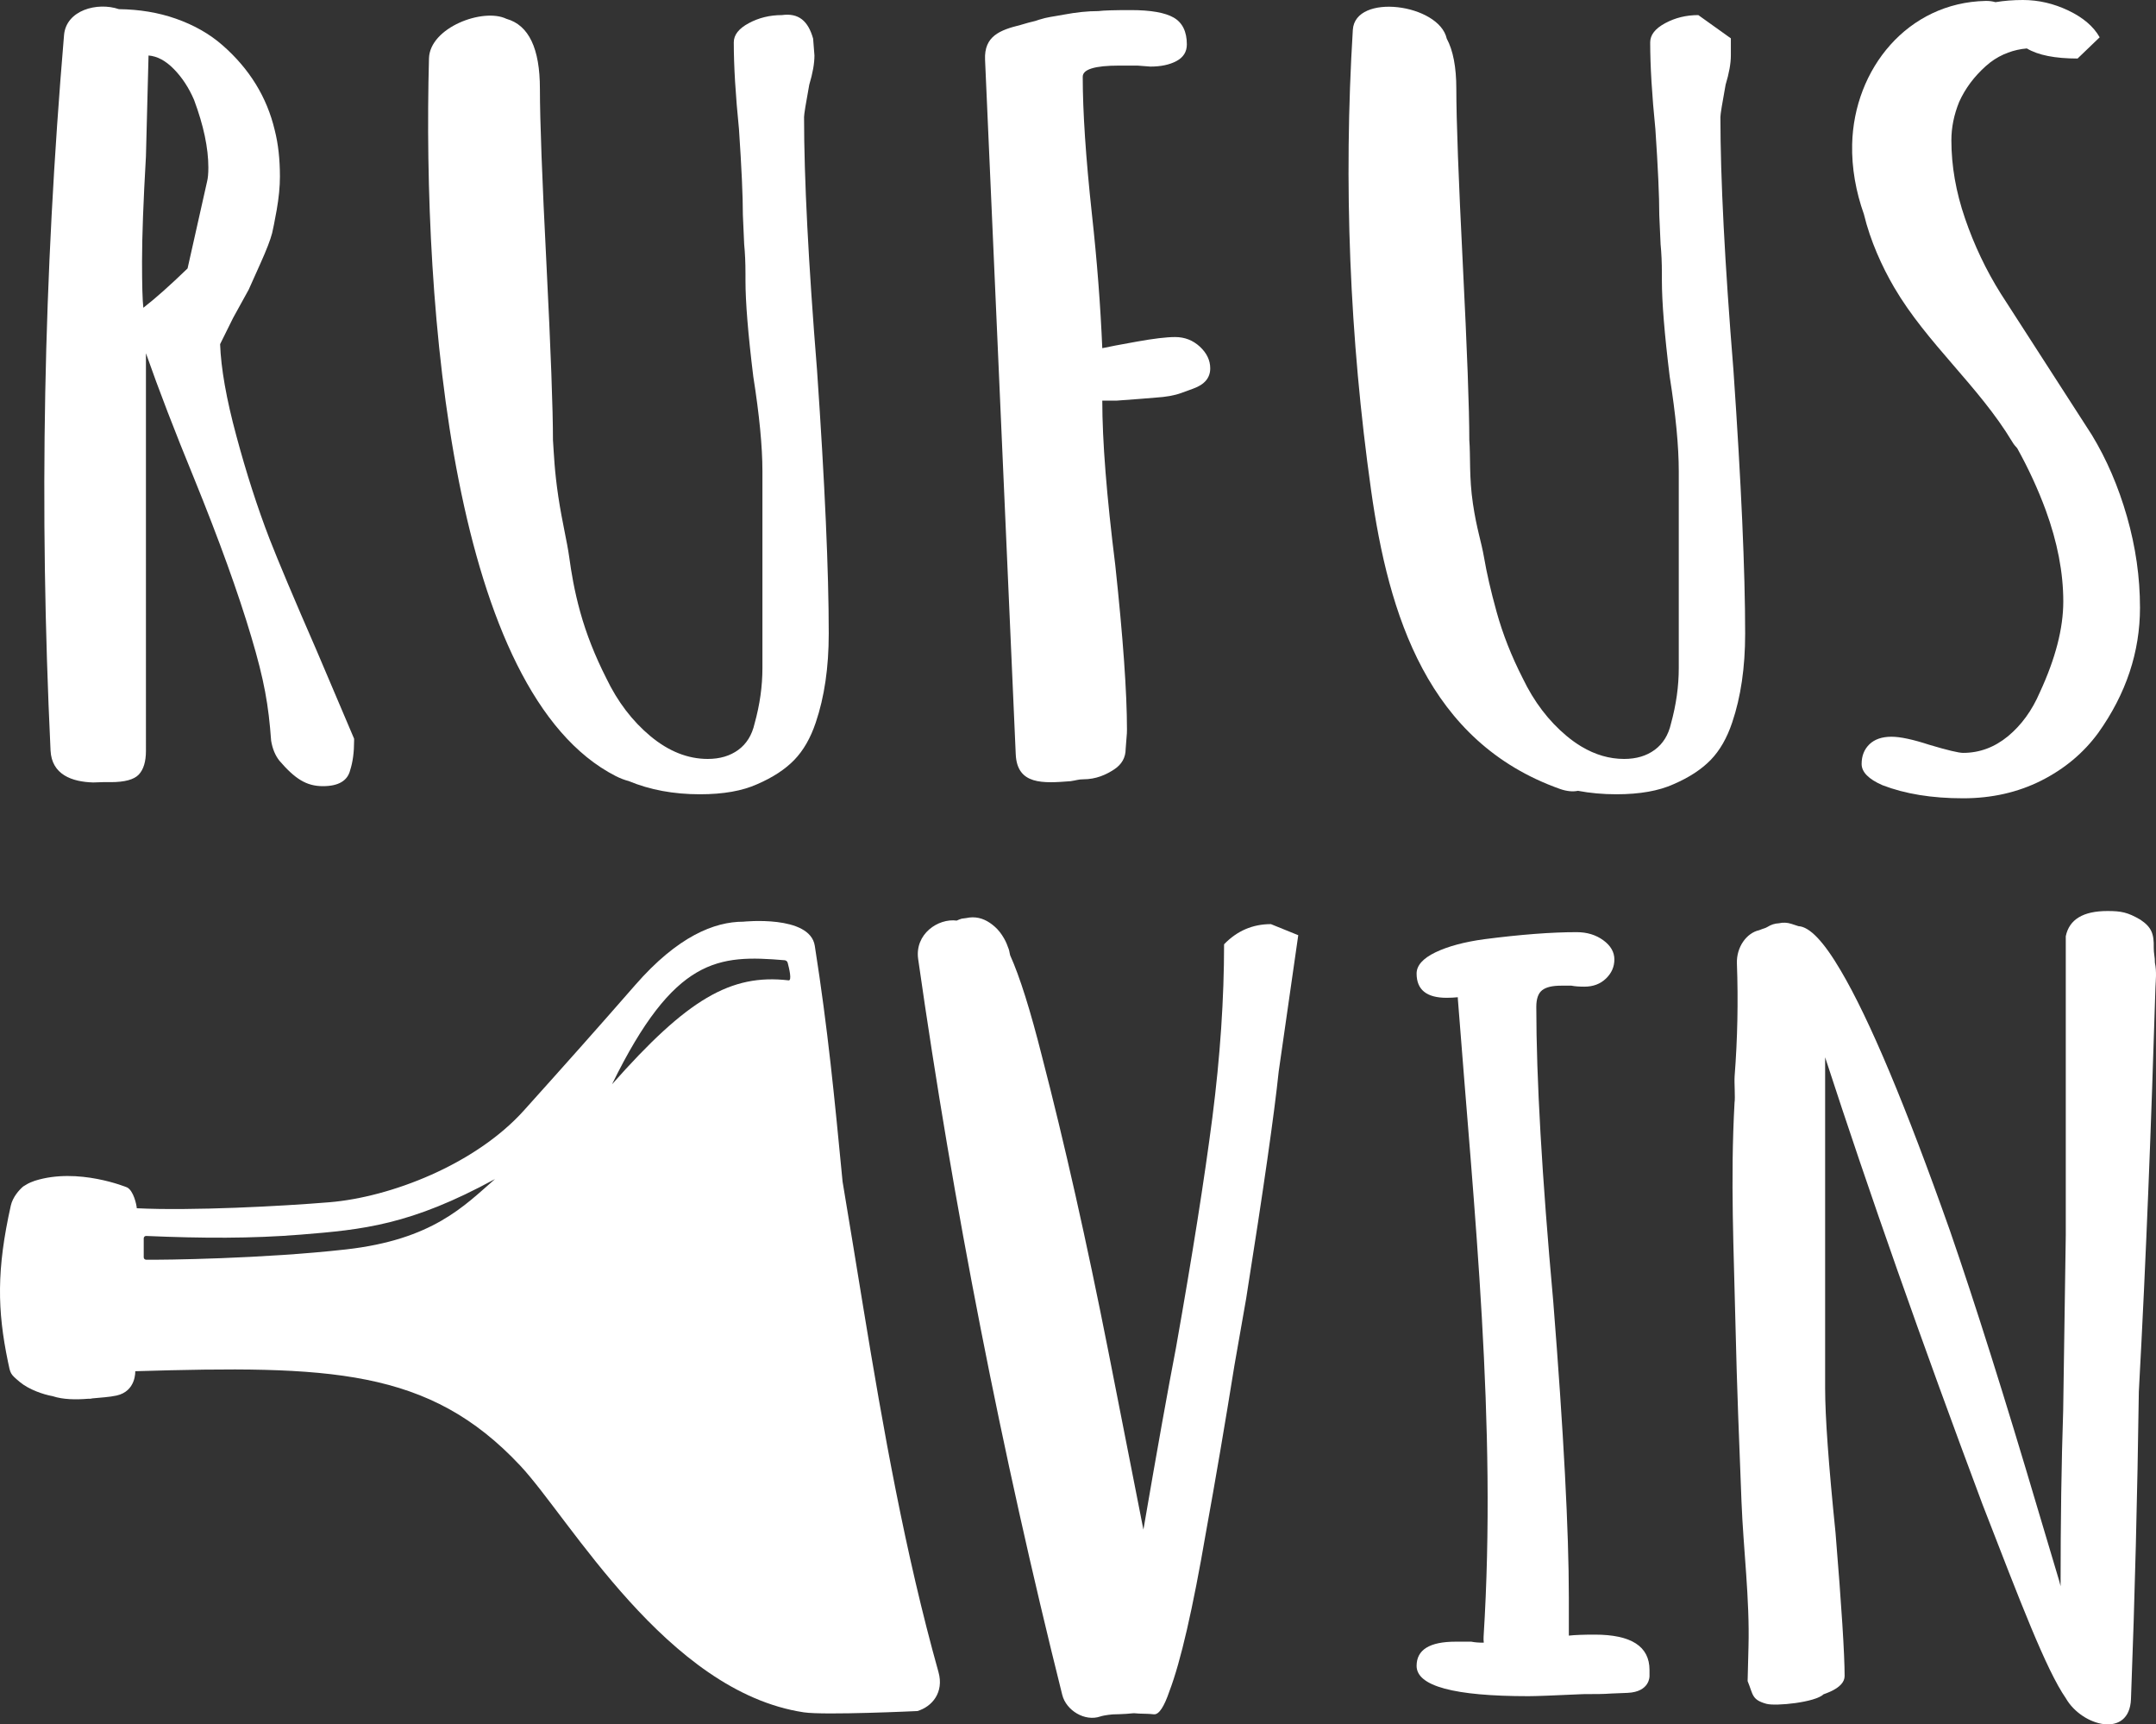 <?xml version="1.0" encoding="UTF-8"?><svg id="Layer_2" xmlns="http://www.w3.org/2000/svg" viewBox="0 0 756.385 604.94"><rect x="0" y="0" width="756.385" height="604.94" fill="#333333" stroke="none"/><defs><style>.cls-1{fill:#fff;}</style></defs><g id="Layer_1-2"><g id="LOGO_FINAL"><g><g><path class="cls-1" d="M578.692,585.842v2.127s.219,5.559-7.685,5.914-4.946,.163-6.465,.272c-1.519,.13-4.557,.174-9.137,.174-10.352,.477-16.733,.716-19.163,.716-26.173,0-39.26-3.538-39.26-10.634,0-5.664,4.579-8.486,13.694-8.486h5.491c1.193,.239,2.561,.347,4.102,.347h.282c-.087-.673-.108-1.389-.065-2.127,4.71-74.744-3.342-149.185-9.028-223.647-.022-.217-.022-.434-.022-.651-1.302,.13-2.604,.195-3.95,.195-7.01,0-10.504-2.843-10.504-8.508,0-2.821,2.214-5.317,6.619-7.444,4.406-2.105,10.114-3.646,17.124-4.601,12.783-1.649,23.569-2.474,32.402-2.474,3.646,0,6.772,.955,9.354,2.843,2.583,1.888,3.885,4.123,3.885,6.728,0,2.583-.998,4.84-2.974,6.728-1.975,1.888-4.492,2.821-7.531,2.821-1.823,0-3.342-.109-4.557-.347h-3.646c-3.06,0-5.252,.521-6.619,1.584-1.367,1.064-2.062,3.017-2.062,5.838,0,25.023,1.975,59.487,5.947,103.392,3.646,46.032,5.469,80.604,5.469,103.739v13.456c2.127-.239,5.166-.347,9.115-.347,12.783,0,19.185,4.123,19.185,12.392Z"/><path class="cls-1" d="M756.198,346.214c-1.476,47.768-3.232,94.328-5.836,142.031-.499,35.962-1.389,71.901-2.756,107.819-.543,13.933-17.16,9.599-22.823-.243h0c-6.967-10.07-15.917-33.678-29.264-68.055-21.291-56.883-39.694-109.165-55.212-156.846v116.132c0,9.918,1.215,26.803,3.646,50.633,2.127,25.957,3.19,42.733,3.19,50.285,0,2.105-1.671,3.95-5.013,5.469-.781,.347-1.584,.673-2.409,.955-2.778,2.8-16.755,4.254-20.053,3.321-5.187-1.454-4.58-3.212-6.554-7.965l.304-12.023c.456-16.776-1.801-34.29-2.452-50.893-.803-20.357-1.628-40.714-2.084-61.093-.607-27.411-1.856-51.551-.359-78.896,.298-1.865-.141-6.873,.033-9.325,1.02-13.152,1.281-26.304,.803-39.499-.217-5.816,3.432-10.737,7.794-11.691,2.121-.863,1.711-.484,2.927-1.157,1.237-.781,2.583-1.215,4.037-1.28,1.432-.326,2.886-.261,4.319,.195,.846,.26,1.671,.564,2.518,.825,3.907,.195,8.855,5.382,14.823,15.561,10.048,16.993,22.831,47.442,38.349,91.347,8.811,25.501,19.163,58.294,31.035,98.422,.217,.825,2.648,8.963,7.292,24.437l.456,1.78c0-22.896,.304-43.427,.912-61.614l.911-61.614v-104.803c1.215-5.881,6.099-8.833,14.628-8.833,4.731,0,7.047,.415,11.514,3.026,3.978,2.629,4.828,5.025,4.719,9.843-.043,1.823,.448,3.414,.404,5.258,.671,3.302,.289,6.129,.202,8.494Z"/></g><path class="cls-1" d="M455.464,328.078l-6.858,47.789c-1.519,14.649-5.317,41.192-11.416,79.671l-4.102,23.374c-3.342,20.77-6.684,40.367-10.027,58.771-4.579,26.673-8.833,45.207-12.783,55.581-1.845,5.426-3.678,8.332-5.49,8.139-1.848-.198-2.504-.166-5.102-.248-1.647-.074-1.605-.186-2.386-.099-2.496,.304-6.968,.378-6.968,.378,0,0-2.799,.23-4.296,.729-5.469,1.888-12.002-2.127-13.369-7.574-21.269-85.118-38.154-171.257-50.546-258.111-1.259-8.811,6.988-14.389,13.521-13.521,.564-.26,1.129-.499,1.736-.673,.543-.065,1.085-.152,1.628-.217,.738-.152,1.497-.26,2.214-.26,2.995,0,5.469,1.28,7.661,3.19,1.345,1.15,2.496,2.67,3.364,4.21,.673,1.15,1.193,2.452,1.628,3.711,.152,.434,.26,.89,.326,1.346,.087,.282,.152,.586,.195,.868,3.385,7.509,7.097,19.337,11.155,35.441,7.9,30.449,15.669,64.913,23.265,103.37l12.327,62.678c4.861-28.322,8.681-49.569,11.415-63.741,5.773-32.554,10.027-59.531,12.783-80.886,2.735-21.355,4.102-41.604,4.102-60.724,4.558-4.731,10.049-7.075,16.429-7.075l9.592,3.885Z"/></g><path class="cls-1" d="M329.252,586.613c-11.75-41.99-19.35-85.01-26.42-128.11-2.4-14.65-4.77-29.31-7.23-43.96-2.87-29.72-5.13-53.34-9.75-82.75-1.71-10.93-25.09-8.45-25.09-8.45-10.11,0-22.97,5.1-37.89,22.2-14.01,16.05-24.2,27.47-39.03,43.98-17.13,19.07-46.94,30.48-68.21,32.24-16.86,1.4-48.52,3.06-67.64,2.11-.09-1.3-1.14-6.13-3.4-7.31,0,0-17.2-7.16-32.4-2.32-2.37,.83-2.77,1.23-4.04,1.98-1.46,1.23-3.69,3.76-4.36,6.72-5.02,22.42-4.74,36.72-1.01,54.72,.91,4.38,.75,4.28,4.18,7.17,3.17,2.65,8.19,4.37,11.49,4.96,3.75,1.23,8.2,1.26,12.5,.91,.54,.04,1.03-.01,1.47-.13,3.05-.3,6.01-.45,8.46-.99,6.92-1.52,6.57-8.54,6.57-8.54,68.26-2,103.01-1.07,135.06,33.12,17.42,18.58,51.49,79.34,99.5,86.55,7.24,1.09,39.83-.45,39.83-.45,5.2-1.54,9.39-6.58,7.41-13.65ZM121.312,438.323c-28.97,3.26-64.26,3.71-70.07,3.6-.46-.01-.82-.39-.82-.85v-6.64c0-.48,.39-.87,.87-.84,19.75,.85,37.02,.92,54.13-.46,21.89-1.76,38.57-3.32,68.24-19.5-10.79,9.4-21.85,21.27-52.35,24.69Zm155.34-94.4c-20.29-2.36-35.51,6.57-61.94,36.47,21.87-44.7,37.32-45.48,60.55-43.53,.51,.04,.95,.4,1.08,.9,.51,1.89,1.57,6.35,.31,6.16Z"/><path class="cls-1" d="M395.339,257.31l.034-1.325c0-12.978-1.367-32.229-4.102-57.708-3.038-24.329-4.558-43.557-4.558-57.729h5.013c6.38-.456,10.96-.825,13.694-1.063,3.646-.217,6.619-.76,8.898-1.584,2.279-.825,3.733-1.346,4.341-1.584,3.95-1.432,5.925-3.776,5.925-7.097,0-2.821-1.215-5.361-3.646-7.618-2.431-2.235-5.317-3.364-8.681-3.364-3.038,0-7.531,.543-13.456,1.606-5.925,1.063-9.962,1.823-12.089,2.3-.629-14.866-1.823-30.558-3.646-47.095-2.149-19.815-3.212-35.875-3.212-48.137,0-2.604,4.254-3.906,12.783-3.906h6.402l4.558,.347c3.646,0,6.684-.629,9.137-1.932,2.431-1.302,3.646-3.255,3.646-5.838,0-4.492-1.541-7.618-4.579-9.397-3.039-1.758-8.052-2.648-15.062-2.648-5.773,0-9.571,.108-11.394,.347-3.668,0-7.704,.412-12.11,1.237-4.406,.825-5.504,.794-8.689,1.781-2.629,.935-1.239,.253-6.598,1.871-7.154,1.77-12.731,3.901-12.362,12.17,3.581,81.212,7.183,162.445,10.764,243.657,.477,10.83,9.561,10.204,19.268,9.445,2.022-.303,2.771-.657,4.399-.657,4.579,0,8.062-1.648,10.797-3.427,2.735-1.78,4.102-4.189,4.102-7.249l.422-5.403Z"/><path class="cls-1" d="M750.772,213.143c0,15.561-4.861,30.21-14.606,43.905-5.165,7.075-11.85,12.674-20.075,16.82-8.225,4.124-17.341,6.185-27.389,6.185-10.96,0-20.379-1.541-28.301-4.601-4.861-2.127-7.292-4.601-7.292-7.444s.912-5.122,2.735-6.901c1.823-1.758,4.405-2.648,7.748-2.648,3.038,0,7.466,.933,13.239,2.821,6.402,1.91,10.352,2.843,11.871,2.843,5.773,0,11.025-1.953,15.756-5.838,4.709-3.906,8.442-9.028,11.177-15.409,5.469-11.806,8.225-22.419,8.225-31.86,0-10.157-2.062-20.835-6.164-32.055-2.713-7.357-6.055-14.606-10.005-21.725-.629-.651-1.237-1.389-1.758-2.279-11.719-19.489-29.885-34.464-41.387-54.105-4.254-7.271-8.377-16.321-10.634-25.696-2.8-7.878-4.319-16.234-4.124-24.546,.608-26.434,19.468-49.721,46.835-50.285,1.259-.022,2.409,.13,3.429,.434C703.091,.26,706.303,0,709.688,0c5.491,0,10.808,1.237,15.995,3.711,5.165,2.474,8.811,5.599,10.938,9.376l-7.748,7.444c-7.922,0-13.847-1.172-17.796-3.538-2.322,.195-4.536,.695-6.597,1.476,0,0,0,.022-.022,.022-2.214,.781-4.275,1.932-6.207,3.386-.521,.412-1.042,.846-1.563,1.302-4.102,3.668-7.227,7.856-9.354,12.566-1.823,4.492-2.734,8.985-2.734,13.456,0,8.985,1.584,18.122,4.796,27.454,3.191,9.31,7.357,18.1,12.544,26.369l31.946,49.569c5.165,8.507,9.289,18.057,12.327,28.669,3.038,10.634,4.558,21.247,4.558,31.881Z"/><path class="cls-1" d="M612.247,222.345c0,11.806-1.519,22.18-4.558,31.143-1.823,5.447-4.341,9.81-7.531,13.109-3.212,3.299-7.531,6.142-13.022,8.507-5.165,2.344-11.85,3.538-20.075,3.538-4.753,0-9.245-.412-13.477-1.215-1.78,.369-3.885,.195-6.294-.651-46.379-16.472-60.117-61.05-66.28-104.825-7.531-53.519-9.723-107.516-6.402-161.469,.803-13.087,30.254-9.115,32.945,3.06,2.235,4.124,3.364,10.005,3.364,17.601,0,10.873,.76,31.404,2.279,61.614,1.519,30.21,2.279,50.741,2.279,61.614,.454,5.707-.105,13.09,1.263,22.292,1.367,9.202,2.898,13.031,3.944,19.112,.879,5.112,2.259,11.29,4.386,18.951,2.127,7.683,5.165,15.409,9.137,23.2,3.95,8.247,9.115,15.04,15.517,20.357,1.498,1.237,3.017,2.344,4.536,3.277,.195,.108,.391,.217,.564,.347,4.818,2.887,9.81,4.341,14.975,4.341,4.254,0,7.835-1.063,10.721-3.19,2.886-2.127,4.796-5.187,5.708-9.202,1.823-6.619,2.735-13.109,2.735-19.489v-69.037c0-8.724-1.063-19.815-3.19-33.27-1.823-14.866-2.735-26.087-2.735-33.639v-2.474c0-3.776-.152-7.205-.456-10.266l-.456-10.265c0-6.619-.456-16.646-1.367-30.102-1.215-12.045-1.823-22.18-1.823-30.449,0-2.604,1.736-4.84,5.252-6.728,3.494-1.888,7.357-2.843,11.632-2.843l11.416,8.16v6.012c0,2.821-.629,6.25-1.844,10.265-1.215,6.619-1.823,10.396-1.823,11.329,0,21.486,1.519,51.11,4.579,88.873,2.735,39.651,4.102,70.447,4.102,92.41Z"/><path class="cls-1" d="M290.744,222.345c0,11.806-1.519,22.18-4.558,31.143-1.823,5.447-4.341,9.81-7.531,13.109-3.19,3.299-7.531,6.142-13,8.507-5.187,2.344-11.872,3.538-20.097,3.538-9.289,0-17.579-1.563-24.958-4.623-.022-.022-.043-.022-.065-.022-1.454-.369-2.952-.955-4.514-1.736-57.078-29.125-67.908-163.183-65.521-251.774,.282-10.851,19.033-17.861,27.194-13.868h.022c7.813,2.214,11.698,10.396,11.698,24.524,0,10.873,.76,31.404,2.301,61.614,1.519,30.21,2.279,50.741,2.279,61.614,.362,5.202,.512,10.663,1.879,19.865,1.389,9.202,3.03,15.451,3.843,21.337,.71,5.138,1.722,11.493,3.849,19.154,2.127,7.683,5.187,15.409,9.137,23.2,3.95,8.247,9.137,15.04,15.518,20.357,6.38,5.295,13.087,7.965,20.075,7.965,4.275,0,7.834-1.063,10.743-3.19,2.886-2.127,4.775-5.187,5.686-9.202,1.845-6.619,2.756-13.109,2.756-19.489v-69.037c0-8.724-1.085-19.815-3.212-33.27-1.823-14.866-2.735-26.087-2.735-33.639v-2.474c0-3.776-.152-7.205-.456-10.266l-.456-10.265c0-6.619-.456-16.646-1.367-30.102-1.215-12.045-1.823-22.18-1.823-30.449,0-2.604,1.736-4.84,5.252-6.728,3.494-1.888,7.379-2.843,11.633-2.843,5.904-.811,9.205,2.07,10.95,8.256l.465,5.916c0,2.821-.608,6.25-1.823,10.265-1.215,6.619-1.823,10.396-1.823,11.329,0,21.486,1.519,51.11,4.558,88.873,2.735,39.651,4.102,70.447,4.102,92.41Z"/><path class="cls-1" d="M110.99,228.009c-7.922-18.165-13.391-31.165-16.429-38.957-4.276-11.09-8.139-23.113-11.633-36.113-3.516-12.978-5.404-23.721-5.708-32.207l4.557-9.202,5.469-9.918c.608-1.411,1.997-4.492,4.124-9.202,2.127-4.731,3.494-8.269,4.102-10.634,.304-1.172,.825-3.885,1.606-8.139,.738-4.254,1.129-8.139,1.129-11.676,0-6.142-.608-11.567-1.823-16.299-2.735-11.568-8.833-21.464-18.252-29.733-4.558-4.015-10.048-7.14-16.429-9.376-6.12-2.149-12.761-3.255-19.988-3.342-7.596-2.583-18.513,.347-19.25,9.115-7.205,85.183-8.789,165.571-4.731,250.949,.412,8.507,7.544,11.022,14.976,11.224,3.539-.152,3.754-.112,6.162-.112,4.861,0,8.139-.89,9.81-2.648,1.671-1.78,2.518-4.558,2.518-8.334V123.923c4.558,12.978,10.2,27.606,16.885,43.883,8.833,21.725,15.518,40.259,20.075,55.603,4.579,15.344,6.049,23.924,6.961,36.446,.465,2.808,1.427,5.15,2.899,7.011,5.469,6.359,9.478,8.933,15.25,8.933,5.491,0,8.681-1.888,9.593-5.664,.912-2.821,1.367-6.25,1.367-10.266v-.716l-13.239-31.144ZM72.641,63.719l-6.836,30.449c-6.099,5.903-11.264,10.504-15.518,13.803-.304-2.583-.456-8.008-.456-16.277,0-8.725,.456-21.008,1.367-36.83l.912-35.397c3.038,.239,6.012,1.823,8.898,4.775,2.886,2.952,5.252,6.554,7.075,10.808,3.342,8.963,5.013,16.863,5.013,23.721,0,2.127-.152,3.776-.456,4.948Z"/></g></g></svg>